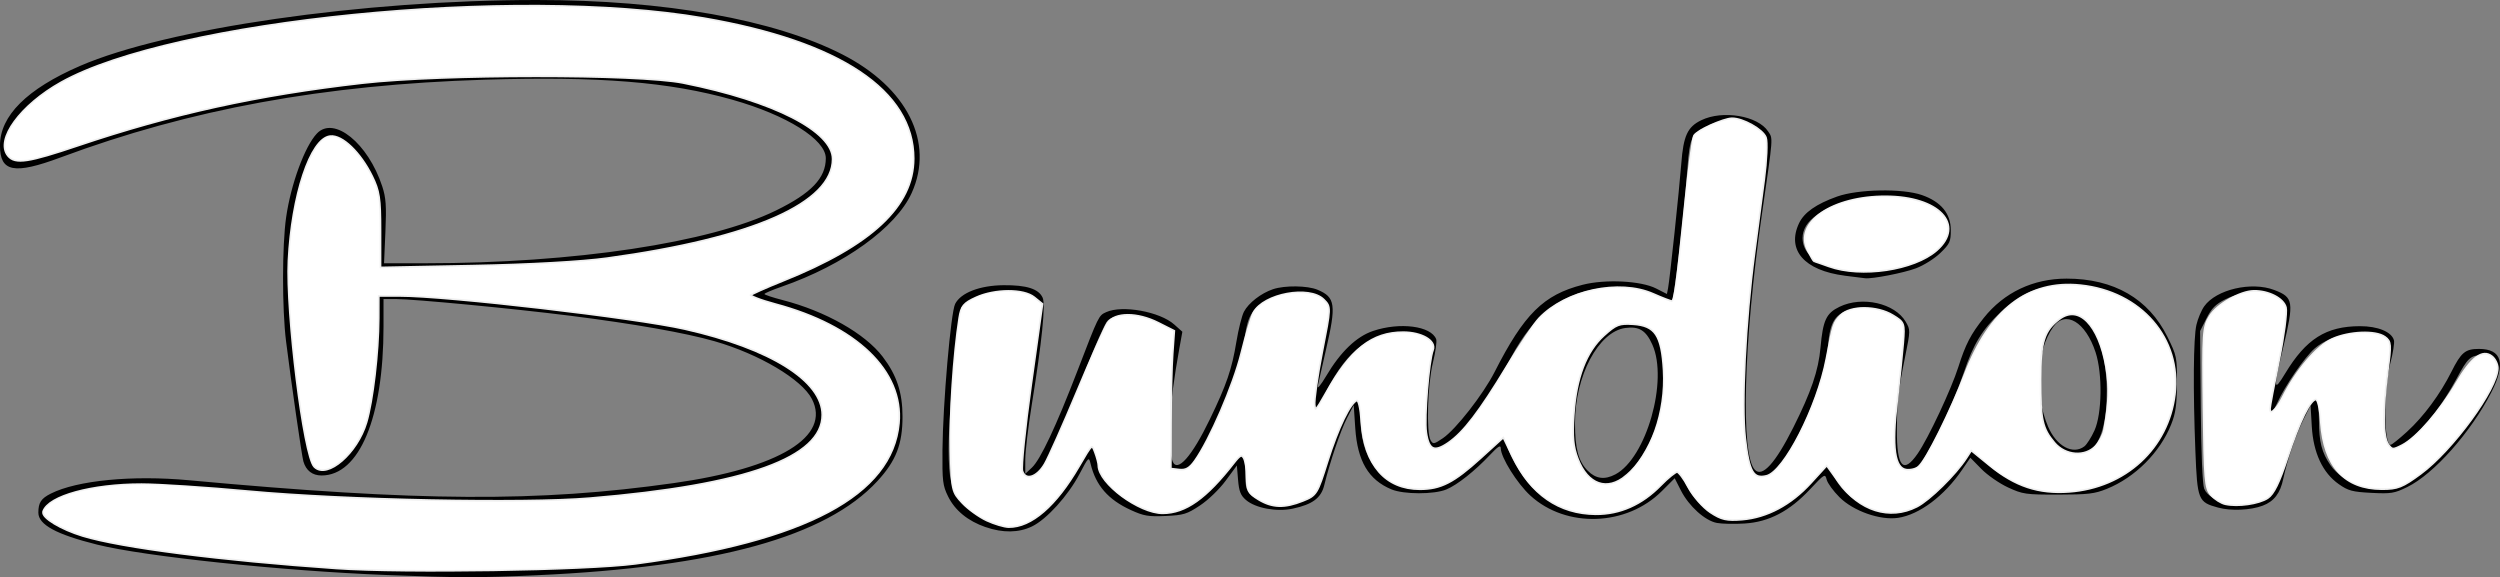 <?xml version="1.0" encoding="UTF-8" standalone="no"?>
<!-- Created with Inkscape (http://www.inkscape.org/) -->

<svg
   width="191.962mm"
   height="44.319mm"
   viewBox="0 0 191.962 44.319"
   version="1.1"
   id="svg3049"
   xml:space="preserve"
   sodipodi:docname="bundion.svg"
   inkscape:version="1.2.1 (9c6d41e410, 2022-07-14)"
   xmlns:inkscape="http://www.inkscape.org/namespaces/inkscape"
   xmlns:sodipodi="http://sodipodi.sourceforge.net/DTD/sodipodi-0.dtd"
   xmlns:xlink="http://www.w3.org/1999/xlink"
   xmlns="http://www.w3.org/2000/svg"
   xmlns:svg="http://www.w3.org/2000/svg"><rect x="0" y="0" width="191.962" height="44.319" fill="#808080" stroke="none"/><sodipodi:namedview
     id="namedview3051"
     pagecolor="#ffffff"
     bordercolor="#000000"
     borderopacity="0.25"
     inkscape:showpageshadow="2"
     inkscape:pageopacity="0.0"
     inkscape:pagecheckerboard="0"
     inkscape:deskcolor="#d1d1d1"
     inkscape:document-units="mm"
     showgrid="false"
     inkscape:zoom="1"
     inkscape:cx="270"
     inkscape:cy="139"
     inkscape:window-width="1920"
     inkscape:window-height="1027"
     inkscape:window-x="-8"
     inkscape:window-y="-8"
     inkscape:window-maximized="1"
     inkscape:current-layer="layer1" /><defs
     id="defs3046"><color-profile
       name="Agfa-:-Swop-Standard"
       xlink:href="file:///C:/WINDOWS/system32/spool/drivers/color/RSWOP.icm"
       id="color-profile1223" /></defs><g
     inkscape:label="Layer 1"
     inkscape:groupmode="layer"
     id="layer1"
     transform="translate(-11.311,-66.082)"><path
       style="fill:#000000;stroke-width:0.196"
       d="m 40.955,110.233 c -7.985,-0.312 -18.524,-1.42 -22.184,-2.332 -3.137,-0.782 -4.515,-1.531 -4.515,-2.455 0,-0.769 0.208,-1.086 0.957,-1.463 2.02,-1.017 6.259,-1.427 10.601,-1.026 17.736,1.639 26.804,1.692 37.228,0.22 8.104,-1.145 12.099,-3.579 10.608,-6.463 -0.778,-1.505 -4.049,-3.446 -7.467,-4.429 -2.227,-0.641 -6.174,-1.338 -11.092,-1.959 -4.376,-0.552 -11.99,-1.281 -13.389,-1.281 h -0.943 v 2.116 c 0,6.979 -1.854,11.431 -4.76,11.431 -0.702,0 -1.19,-0.378 -1.393,-1.08 -0.124,-0.426 -0.937,-6.065 -1.331,-9.227 -0.31,-2.487 -0.306,-7.349 0.007,-9.522 0.368,-2.551 1.431,-5.443 2.363,-6.43 1.303,-1.379 3.933,0.748 5.016,4.059 0.286,0.875 0.33,1.495 0.244,3.485 l -0.105,2.42 3.169,-4e-4 c 11.425,-0.002 21.85,-1.57 26.924,-4.051 2.718,-1.329 3.828,-2.492 3.828,-4.012 0,-1.435 -2.986,-3.307 -7.166,-4.492 -4.842,-1.373 -10.251,-1.81 -19.043,-1.539 -12.3,0.379 -22.604,2.269 -32.545,5.968 -3.578,1.331 -4.658,1.12 -4.658,-0.911 0,-2.286 2.071,-4.347 6.142,-6.113 6.661,-2.889 21.737,-5.065 35.086,-5.064 9.816,5.9e-4 18.21,1.497 23.458,4.18 4.978,2.546 7.081,6.749 5.321,10.636 -1.201,2.653 -5.196,5.533 -9.981,7.195 -0.729,0.253 -1.325,0.507 -1.325,0.565 0,0.057 0.626,0.266 1.391,0.463 3.288,0.847 6.333,2.571 7.69,4.354 1.083,1.423 1.52,2.747 1.52,4.601 0,2.12 -0.497,3.395 -1.931,4.95 -3.938,4.27 -12.362,6.598 -26.143,7.225 -4.461,0.203 -5.986,0.2 -11.583,-0.018 z m 13.644,-0.579 c 14.074,-0.932 22.471,-3.898 24.877,-8.788 0.568,-1.154 0.645,-1.499 0.642,-2.888 -0.002,-1.338 -0.086,-1.743 -0.557,-2.674 -1.339,-2.646 -4.272,-4.596 -8.667,-5.762 -2.728,-0.724 -2.578,-0.659 -2.243,-0.965 0.154,-0.141 0.899,-0.452 1.655,-0.692 0.756,-0.239 2.269,-0.861 3.363,-1.382 4.812,-2.29 7.455,-4.954 7.678,-7.739 0.321,-4.005 -3.026,-7.491 -9.14,-9.518 -5.478,-1.816 -11.883,-2.639 -20.257,-2.604 -7.215,0.03 -12.915,0.442 -19.436,1.403 -7.841,1.156 -12.51,2.388 -16.17,4.266 -3.221,1.653 -5.194,4.132 -4.41,5.542 0.456,0.82 1.351,0.744 4.321,-0.368 5.123,-1.918 12.315,-3.752 17.732,-4.522 11.59,-1.647 23.683,-1.844 30.478,-0.495 5.976,1.186 10.07,3.17 10.669,5.168 1.268,4.233 -7.469,7.717 -22.192,8.848 -1.452,0.112 -4.886,0.203 -7.63,0.203 h -4.989 l 0.091,-2.11 c 0.05,-1.161 0.008,-2.596 -0.093,-3.19 -0.249,-1.458 -1.208,-3.198 -2.284,-4.146 -1.508,-1.328 -2.163,-0.897 -3.362,2.211 -1.138,2.951 -1.463,7.631 -0.876,12.635 0.532,4.538 1.226,9.077 1.453,9.501 0.348,0.651 1.407,0.554 2.275,-0.207 1.687,-1.481 2.443,-4.138 2.617,-9.196 l 0.125,-3.632 1.767,0.047 c 3.927,0.104 15.51,1.388 20.02,2.218 5.114,0.942 8.861,2.374 10.768,4.117 1.638,1.497 2.04,2.678 1.418,4.166 -0.881,2.109 -4.914,3.733 -11.53,4.643 -5.635,0.775 -7.782,0.901 -15.277,0.898 -7.85,-0.003 -10.132,-0.133 -22.773,-1.292 -3.904,-0.358 -8.455,0.341 -9.586,1.472 l -0.505,0.505 0.464,0.494 c 1.246,1.327 6.662,2.416 16.109,3.241 8.834,0.771 17.453,0.988 23.457,0.59 z M 86.991,106.558 c -1.362,-0.471 -2.352,-1.282 -2.884,-2.362 -0.408,-0.829 -0.449,-1.171 -0.429,-3.567 0.03,-3.533 0.641,-10.563 0.974,-11.214 0.438,-0.856 1.891,-1.417 3.715,-1.434 1.766,-0.016 2.694,0.279 3.002,0.956 0.239,0.524 -0.05,3.361 -0.839,8.253 -0.272,1.685 -0.494,3.561 -0.494,4.169 v 1.105 l 0.508,-0.476 c 0.659,-0.617 1.855,-3.161 3.503,-7.445 1.637,-4.259 1.622,-4.229 2.204,-4.494 1.233,-0.562 4.119,-0.037 5.223,0.949 l 0.624,0.558 -0.243,1.346 c -0.786,4.348 -0.967,7.402 -0.51,8.594 0.353,0.919 1.478,-0.347 2.866,-3.223 1.288,-2.67 1.687,-3.836 2.037,-5.955 0.157,-0.954 0.417,-1.987 0.577,-2.297 0.349,-0.674 1.319,-1.427 2.235,-1.733 0.904,-0.303 2.641,-0.282 3.413,0.041 1.38,0.577 1.458,1.142 0.645,4.644 -0.288,1.242 -0.568,2.479 -0.623,2.748 -0.056,0.279 0.223,-0.052 0.648,-0.768 1.103,-1.861 2.318,-3.028 3.601,-3.46 2.063,-0.694 4.454,-0.382 4.843,0.631 0.065,0.169 -0.048,0.981 -0.251,1.805 -0.409,1.66 -0.519,5.385 -0.176,5.962 0.188,0.316 0.258,0.304 0.944,-0.162 0.994,-0.675 3.096,-3.367 3.966,-5.077 2.267,-4.457 3.759,-5.935 6.765,-6.703 1.746,-0.446 4.481,-0.308 5.64,0.284 l 0.83,0.424 0.088,-0.444 c 0.126,-0.634 0.864,-7.59 1.016,-9.572 0.163,-2.135 0.477,-2.816 1.537,-3.329 1.646,-0.797 4.342,-0.344 5.132,0.862 0.379,0.578 0.403,0.256 -0.47,6.295 -1.421,9.826 -1.661,18.577 -0.541,19.697 0.576,0.576 1.565,-0.518 2.939,-3.251 1.373,-2.731 1.935,-4.382 2.092,-6.139 0.188,-2.106 0.437,-2.643 1.461,-3.138 1.741,-0.843 4.25,-0.275 5.082,1.15 0.363,0.622 0.363,0.668 -0.035,2.636 -0.547,2.708 -0.631,3.453 -0.642,5.671 -0.015,2.856 0.49,3.426 1.602,1.809 0.819,-1.19 2.573,-4.929 3.116,-6.641 0.552,-1.741 0.957,-2.522 1.957,-3.776 1.557,-1.952 3.792,-3.011 6.355,-3.011 3.626,0 6.296,1.541 7.743,4.469 0.719,1.454 0.74,1.56 0.73,3.57 -0.008,1.655 -0.097,2.289 -0.44,3.151 -0.861,2.163 -2.768,4.072 -4.948,4.956 -0.93,0.377 -1.448,0.438 -3.73,0.44 -2.498,0.003 -2.719,-0.029 -3.851,-0.552 -0.661,-0.305 -1.582,-0.943 -2.047,-1.418 l -0.846,-0.863 -0.633,0.927 c -1.375,2.014 -3.281,3.444 -4.918,3.689 -1.372,0.206 -3.436,-0.521 -4.498,-1.583 -0.474,-0.474 -0.917,-1.082 -0.984,-1.352 -0.119,-0.473 -0.163,-0.447 -1.277,0.743 -1.578,1.687 -3.144,2.507 -5.017,2.627 -0.78,0.05 -1.74,0.031 -2.133,-0.043 -0.917,-0.172 -2.155,-1.289 -2.767,-2.496 l -0.475,-0.937 -0.985,0.985 c -2.71,2.71 -7.337,2.871 -10.093,0.352 -1.018,-0.93 -2.27,-2.932 -2.277,-3.64 -0.003,-0.276 -0.207,-0.149 -0.835,0.518 -1.165,1.237 -2.501,2.295 -3.342,2.646 -0.939,0.392 -3.272,0.389 -4.218,-0.006 -1.763,-0.736 -2.609,-2.168 -2.778,-4.701 l -0.118,-1.767 -0.511,0.982 c -0.49,0.942 -1.319,3.386 -1.751,5.162 -0.24,0.987 -0.9,1.479 -2.421,1.805 -1.232,0.264 -2.861,-0.038 -3.592,-0.667 -0.411,-0.353 -0.532,-0.664 -0.606,-1.545 l -0.091,-1.103 -0.856,1.163 c -0.487,0.661 -1.337,1.483 -1.972,1.904 -1.009,0.67 -1.262,0.747 -2.641,0.81 -1.323,0.06 -1.678,-1.5e-4 -2.667,-0.453 -1.743,-0.797 -2.693,-1.885 -3.092,-3.539 -0.139,-0.576 -0.153,-0.563 -0.858,0.774 -0.879,1.666 -2.519,3.475 -3.642,4.019 -1.018,0.493 -2.239,0.511 -3.563,0.053 z m 3.644,-0.791 c 1.349,-0.857 2.725,-2.648 3.836,-4.992 0.458,-0.967 0.8,-0.932 0.963,0.098 0.322,2.03 1.693,3.578 3.698,4.173 1.357,0.403 2.028,0.366 3.174,-0.173 1.166,-0.549 2.116,-1.443 3.249,-3.059 1.14,-1.626 1.364,-1.568 1.364,0.354 0,1.69 0.117,1.9 1.332,2.381 1.234,0.489 3.726,-0.076 4.06,-0.92 0.076,-0.193 0.303,-0.986 0.503,-1.762 0.744,-2.88 1.973,-5.362 2.655,-5.362 0.219,0 0.284,0.291 0.284,1.266 0,1.832 0.339,3.148 1.052,4.082 0.825,1.082 1.584,1.496 3.016,1.646 1.704,0.178 2.94,-0.431 5.02,-2.476 1.519,-1.493 2.103,-1.792 2.103,-1.077 0,0.567 0.973,2.383 1.749,3.264 0.95,1.08 2.309,1.828 3.873,2.132 2.198,0.428 4.336,-0.354 6.12,-2.24 0.573,-0.606 1.157,-1.101 1.298,-1.101 0.141,0 0.403,0.384 0.583,0.854 0.471,1.234 1.544,2.395 2.577,2.79 2.243,0.857 5.776,-0.699 7.571,-3.336 0.261,-0.384 0.564,-0.698 0.671,-0.699 0.108,-3.9e-4 0.457,0.498 0.776,1.108 0.835,1.599 2.563,2.617 4.447,2.619 1.49,0.002 3.652,-1.616 5.045,-3.776 0.4,-0.62 0.775,-1.128 0.833,-1.129 0.059,-9.8e-4 0.639,0.516 1.29,1.149 3.941,3.832 11.075,2.421 13.482,-2.667 0.526,-1.111 0.64,-1.611 0.698,-3.038 0.049,-1.217 -0.024,-1.987 -0.254,-2.68 -1.083,-3.261 -3.963,-5.166 -7.81,-5.166 -2.12,-6e-5 -3.367,0.505 -4.955,2.008 -1.427,1.35 -2.105,2.463 -2.845,4.668 -0.784,2.336 -2.545,5.997 -3.345,6.951 -0.608,0.725 -1.183,0.913 -1.731,0.566 -0.844,-0.535 -0.807,-4.482 0.085,-9.023 0.381,-1.942 0.253,-2.389 -0.848,-2.946 -1.076,-0.545 -1.882,-0.673 -2.753,-0.439 -1.279,0.344 -1.665,0.937 -1.83,2.809 -0.25,2.823 -2.325,7.718 -4.081,9.622 -0.647,0.702 -1.655,0.745 -2.085,0.089 -1.093,-1.668 -0.836,-10.286 0.597,-20.029 0.816,-5.545 0.815,-5.516 0.18,-6.105 -0.984,-0.912 -2.446,-1.12 -3.729,-0.531 -1.341,0.616 -1.497,0.926 -1.675,3.334 -0.268,3.623 -1.029,10.126 -1.209,10.329 -0.109,0.124 -0.29,0.107 -0.508,-0.047 -1.378,-0.972 -3.26,-1.348 -5.19,-1.037 -2.893,0.466 -4.89,2.044 -6.609,5.223 -2.356,4.359 -4.675,7.154 -5.935,7.154 -0.449,0 -0.625,-0.121 -0.788,-0.54 -0.311,-0.796 -0.102,-5.629 0.288,-6.681 0.296,-0.798 0.292,-0.86 -0.069,-1.222 -0.51,-0.51 -1.198,-0.66 -2.434,-0.533 -2.293,0.237 -3.975,1.736 -5.473,4.88 -0.347,0.729 -0.742,1.33 -0.877,1.336 -0.42,0.019 -0.283,-1.399 0.463,-4.803 0.39,-1.778 0.659,-3.36 0.6,-3.517 -0.4,-1.043 -2.725,-1.31 -4.341,-0.5 -1.279,0.642 -1.661,1.216 -1.901,2.856 -0.315,2.158 -0.907,3.92 -2.236,6.662 -1.342,2.768 -2.147,3.828 -2.906,3.828 -0.917,0 -1.019,-0.392 -0.991,-3.81 0.019,-2.319 0.127,-3.619 0.405,-4.885 0.452,-2.053 0.384,-2.221 -1.159,-2.889 -1.385,-0.6 -3.138,-0.645 -3.661,-0.095 -0.204,0.215 -0.97,1.937 -1.701,3.826 -1.481,3.829 -2.798,6.767 -3.431,7.656 -0.302,0.424 -0.58,0.589 -0.991,0.589 -0.979,0 -0.99,-0.866 -0.083,-6.479 0.253,-1.566 0.565,-3.761 0.692,-4.879 0.225,-1.969 0.219,-2.046 -0.185,-2.45 -0.633,-0.633 -2.947,-0.711 -4.263,-0.145 -0.534,0.23 -1.088,0.604 -1.23,0.833 -0.308,0.493 -0.997,7.971 -1.002,10.863 -0.003,2.364 0.209,3.219 1.035,4.159 1.42,1.617 3.845,2.097 5.449,1.078 z m 42.788,-2.724 c -1.527,-0.785 -2.137,-3.517 -1.494,-6.689 0.576,-2.842 1.612,-4.595 3.158,-5.344 1.094,-0.53 2.259,-0.454 2.945,0.191 1.186,1.114 1.414,4.746 0.474,7.559 -0.498,1.49 -1.747,3.494 -2.537,4.069 -0.745,0.542 -1.744,0.626 -2.547,0.213 z m 1.923,-0.536 c 2.376,-1.259 4.073,-7.207 2.842,-9.96 -0.491,-1.097 -1.017,-1.422 -2.072,-1.281 -2.067,0.277 -3.866,3.671 -3.869,7.301 -0.002,1.951 0.266,2.95 0.982,3.666 0.619,0.619 1.299,0.708 2.117,0.274 z m 33.503,-2.169 c -1.025,-1.087 -1.366,-2.367 -1.361,-5.109 0.004,-2.049 0.065,-2.491 0.469,-3.394 0.727,-1.625 1.754,-2.172 3.006,-1.602 1.225,0.558 2.116,3.025 2.116,5.861 0,2.179 -0.353,3.632 -1.069,4.405 -0.403,0.434 -0.651,0.521 -1.5,0.521 -0.907,0 -1.087,-0.074 -1.661,-0.683 z m 2.51,0.018 c 0.188,-0.143 0.537,-0.692 0.776,-1.221 0.581,-1.288 0.625,-4.347 0.086,-5.997 -0.765,-2.343 -2.315,-3.269 -3.256,-1.947 -1.298,1.823 -1.467,5.151 -0.387,7.661 0.642,1.493 1.899,2.173 2.781,1.504 z m 10.268,4.702 c -1.534,-0.421 -1.595,-0.572 -1.744,-4.346 -0.185,-4.688 -0.152,-8.68 0.079,-9.684 0.11,-0.475 0.38,-1.118 0.601,-1.428 0.92,-1.292 3.624,-1.921 5.376,-1.252 1.481,0.566 1.53,0.881 0.685,4.427 -0.766,3.217 -0.746,3.471 0.157,1.979 1.602,-2.65 3.134,-3.619 5.733,-3.627 1.38,-0.004 2.447,0.438 2.616,1.085 0.051,0.193 -0.076,0.989 -0.281,1.769 -0.525,1.999 -0.506,6.254 0.028,6.254 0.087,0 0.656,-0.455 1.265,-1.012 1.27,-1.16 2.539,-2.875 3.4,-4.595 0.745,-1.488 1.067,-1.755 2.11,-1.755 1.771,0 2.09,1.119 0.953,3.337 -1.577,3.075 -4.416,6.273 -6.457,7.271 -0.987,0.483 -1.243,0.524 -2.757,0.445 -1.456,-0.076 -1.775,-0.162 -2.498,-0.67 -1.238,-0.87 -1.954,-2.402 -2.072,-4.435 l -0.093,-1.603 -0.491,0.967 c -0.605,1.191 -1.309,3.234 -1.605,4.657 -0.231,1.113 -0.709,1.739 -1.579,2.067 -0.941,0.355 -2.439,0.419 -3.427,0.148 z m 3.182,-0.694 c 0.934,-0.424 0.996,-0.536 1.715,-3.141 0.578,-2.093 1.594,-4.303 2.119,-4.611 0.526,-0.308 0.724,0.17 0.728,1.76 0.004,1.642 0.216,2.467 0.885,3.432 0.941,1.358 3.029,2.053 4.762,1.587 1.993,-0.537 5.473,-4.223 7.188,-7.614 0.776,-1.534 0.635,-2.411 -0.389,-2.411 -0.806,0 -1.047,0.23 -1.882,1.797 -2.112,3.963 -5.306,6.679 -5.796,4.927 -0.292,-1.043 -0.151,-5.177 0.218,-6.41 0.339,-1.134 0.338,-1.167 -0.044,-1.549 -0.91,-0.91 -3.879,-0.515 -5.267,0.7 -0.787,0.689 -2.297,2.892 -2.892,4.217 -0.401,0.895 -0.903,1.112 -0.902,0.391 3.9e-4,-0.625 0.489,-3.274 0.98,-5.318 0.229,-0.954 0.39,-1.961 0.357,-2.238 -0.159,-1.326 -2.543,-1.765 -4.419,-0.815 -0.737,0.374 -1.048,0.69 -1.433,1.455 l -0.491,0.977 0.05,5.791 c 0.031,3.591 0.131,5.991 0.264,6.318 0.432,1.066 2.684,1.466 4.25,0.755 z M 152.961,87.25 c -3.114,-0.399 -4.484,-1.975 -3.508,-4.033 0.389,-0.819 1.316,-1.469 2.914,-2.041 1.607,-0.576 5.026,-0.638 6.518,-0.117 1.467,0.512 2.218,1.423 2.218,2.694 0,0.883 -0.076,1.049 -0.8,1.752 -0.445,0.432 -1.28,0.956 -1.88,1.181 -0.945,0.354 -3.338,0.822 -3.896,0.762 -0.108,-0.011 -0.813,-0.1 -1.566,-0.196 z m 4.777,-0.919 c 1.421,-0.547 2.305,-1.181 2.721,-1.954 0.335,-0.622 0.334,-0.669 -0.044,-1.374 -1.294,-2.416 -7.613,-2.424 -10.08,-0.012 -1.108,1.084 -0.666,2.723 0.896,3.325 1.75,0.673 4.779,0.681 6.507,0.015 z"
       id="path6003" /><path
       style="fill:#ffffff;stroke:#ffffff;stroke-opacity:0.937;stroke-width:1.002;stroke-dasharray:none"
       d="M 97.5,164.469 C 64.031,162.161 35.186,158.468 24,155.056 17.784,153.161 12.227,149.818 12.74,148.281 14.185,143.946 26.64,140.533 41,140.537 c 4.95,0.001 18.9,0.915 31,2.03 28.099,2.59 79.588,3.639 99,2.018 45.306,-3.783 67.5,-11.794 67.5,-24.365 0,-10.013 -15.076,-19.471 -40.029,-25.113 C 183.95,91.824 129.574,85.5 115.868,85.5 H 109.5 l -0.017,6.75 c -0.025,9.785 -1.682,23.926 -3.529,30.118 -2.624,8.796 -11.214,16.229 -14.713,12.73 C 88.245,132.102 83.081,90.581 83.828,75.5 84.762,56.645 90.163,40.339 95.688,39.692 99.027,39.302 104.249,44.318 107.608,51.142 109.686,55.362 110,57.427 110,66.876 v 10.876 l 27,-0.53 c 16.566,-0.325 31.637,-1.166 39,-2.178 42.396,-5.822 65.5,-16.037 65.5,-28.96 0,-8.241 -17.13,-17.017 -43.5,-22.286 -13.066,-2.611 -69.957,-2.587 -93,0.039 -30.241,3.446 -55.261,8.945 -82.458,18.122 C 8.168,46.809 4.469,47.372 2.509,45.011 -1.171,40.577 6.116,30.608 17.818,24.066 50.103,6.017 149.32,-3.886 203.902,5.493 c 39.373,6.765 60.619,20.95 60.589,40.454 -0.021,13.671 -12.077,24.93 -37.691,35.198 -4.84,1.94 -9.151,3.863 -9.58,4.272 -0.429,0.41 2.9,1.73 7.399,2.934 23.406,6.264 36.962,19.307 35.606,34.257 -1.873,20.653 -26.909,33.981 -76.093,40.506 -14.22,1.887 -66.957,2.712 -86.631,1.356 z"
       id="path6007"
       transform="matrix(0.265,0,0,0.265,11.311,66.082)" /><path
       style="fill:#ffffff;stroke:#ffffff;stroke-opacity:0.937;stroke-width:1.002;stroke-dasharray:none"
       d="m 286,150.604 c -2.2,-1.019 -5.35,-3.287 -7,-5.041 -2.924,-3.108 -3.009,-3.482 -3.34,-14.77 -0.304,-10.365 0.852,-28.08 2.522,-38.657 0.525,-3.325 1.183,-4.124 4.714,-5.728 5.425,-2.464 13.65,-2.5 16.647,-0.074 l 2.264,1.834 -3.235,23.123 c -1.779,12.718 -2.935,24.069 -2.568,25.225 0.992,3.126 4.525,2.118 6.907,-1.971 1.107,-1.901 5.313,-11.349 9.347,-20.996 4.034,-9.647 7.999,-18.555 8.811,-19.794 1.992,-3.04 8.445,-3.041 14.469,-0.004 L 340,96 l -0.461,6.5 c -0.254,3.575 -0.479,12.575 -0.5,20 L 339,136 l 2.642,0.306 c 1.98,0.229 3.168,-0.432 4.74,-2.641 4.344,-6.101 11.216,-22.008 13.494,-31.238 1.3,-5.265 2.885,-10.548 3.523,-11.74 2.856,-5.337 15.988,-7.755 20.028,-3.688 1.983,1.996 1.982,2.027 -0.527,14.854 -1.383,7.07 -2.376,14.045 -2.207,15.5 0.275,2.376 0.651,2.034 3.69,-3.354 7.173,-12.718 13.241,-17.5 22.21,-17.5 5.221,0 9.36,2.392 8.398,4.854 -1.224,3.132 -2.582,19.663 -1.968,23.954 0.755,5.272 2.521,6.108 6.747,3.195 4.462,-3.076 9.062,-9.082 17.045,-22.256 3.748,-6.186 7.944,-12.431 9.323,-13.878 7.651,-8.027 23.061,-11.308 32.826,-6.988 2.635,1.165 5.125,2.119 5.534,2.119 0.893,0 1.557,-4.773 3.997,-28.725 1.021,-10.024 2.17,-18.733 2.554,-19.354 0.906,-1.465 8.412,-4.87 10.8,-4.899 3.077,-0.037 8.766,3.15 9.616,5.387 0.44,1.158 0.209,6.588 -0.516,12.097 -0.723,5.497 -1.998,15.17 -2.832,21.495 -2.594,19.66 -3.792,43.649 -2.672,53.507 1.123,9.884 2.433,12.116 6.511,11.093 5.194,-1.304 14.8,-20.044 17.479,-34.1 1.923,-10.089 2.054,-10.489 4.09,-12.525 2.706,-2.706 10.32,-2.671 14.811,0.067 3.263,1.989 3.327,2.161 2.895,7.746 -0.243,3.142 -1.034,10.712 -1.758,16.824 -1.602,13.523 -0.736,19.708 2.832,20.214 1.267,0.18 2.994,-0.246 3.837,-0.946 2.057,-1.707 9.422,-16.502 13.409,-26.938 7.088,-18.553 18.227,-27.121 33.236,-25.565 17.45,1.809 29.117,15.29 27.153,31.375 -1.893,15.507 -14.233,26.856 -30.464,28.017 -8.768,0.627 -15.449,-1.587 -22.765,-7.546 l -5.585,-4.549 -1.561,2.413 c -3.079,4.759 -10.587,12.137 -14.253,14.008 -7.735,3.946 -16.44,1.216 -22.35,-7.011 l -3.634,-5.059 -4.802,5.254 c -5.748,6.289 -12.599,9.938 -19.775,10.534 -4.405,0.365 -5.904,0.023 -9.063,-2.067 -2.082,-1.378 -4.888,-4.584 -6.236,-7.125 -1.348,-2.541 -2.923,-4.62 -3.5,-4.62 -0.577,0 -2.794,1.788 -4.928,3.973 -5.387,5.517 -11.704,8.321 -18.643,8.276 -10.559,-0.069 -18.712,-5.715 -23.915,-16.562 l -2.789,-5.813 -6.84,6.211 c -7.718,7.008 -11.443,8.916 -17.407,8.916 -9.831,0 -15.833,-6.865 -16.709,-19.112 -0.321,-4.48 -0.895,-6.833 -1.611,-6.597 -1.998,0.656 -5.571,8.019 -8.672,17.871 -2.95,9.374 -3.159,9.709 -7.011,11.25 -5.268,2.108 -8.746,1.998 -12.68,-0.401 -2.843,-1.734 -3.252,-2.515 -3.265,-6.246 -0.008,-2.346 -0.431,-4.922 -0.94,-5.726 -0.755,-1.194 -1.347,-0.92 -3.235,1.5 -7.964,10.208 -13.865,14.393 -20.364,14.44 -6.726,0.048 -18.446,-8.621 -18.446,-13.645 0,-0.662 -0.468,-2.432 -1.039,-3.935 -1.033,-2.717 -1.062,-2.693 -5.065,4.185 -6.6,11.341 -13.673,17.458 -20.114,17.396 C 291.027,152.466 288.2,151.623 286,150.604 Z m 185.339,-12.622 c 7.23,-6.084 11.65,-18.479 10.943,-30.691 -0.595,-10.271 -2.524,-13.163 -9.072,-13.594 -4.075,-0.268 -5.038,0.104 -8.607,3.328 -5.209,4.706 -8.145,12.41 -8.848,23.213 -0.415,6.378 -0.147,9.258 1.188,12.752 2.938,7.693 8.778,9.719 14.395,4.992 z m 136.073,-8.618 c 1.094,-1.174 2.208,-3.312 2.475,-4.75 1.441,-7.763 1.596,-12.555 0.592,-18.321 C 608.328,93.948 602.427,87.945 596.646,92.222 592.101,95.585 591,99.052 591,110 c 0,11.654 0.576,14.248 4.089,18.423 3.26,3.875 9.17,4.326 12.323,0.942 z"
       id="path6009"
       transform="matrix(0.265,0,0,0.265,11.311,66.082)" /><path
       style="fill:#ffffff;stroke:#ffffff;stroke-opacity:0.937;stroke-width:1.002;stroke-dasharray:none"
       d="m 530,76.971 c -2.2,-0.793 -4.101,-1.448 -4.224,-1.456 -0.123,-0.008 -0.909,-1.34 -1.747,-2.959 -4.098,-7.924 6.943,-15.503 22.471,-15.424 15.132,0.076 22.711,8.025 14.514,15.222 C 554.55,78.029 539.257,80.306 530,76.971 Z"
       id="path6011"
       transform="matrix(0.265,0,0,0.265,11.311,66.082)" /><path
       style="fill:#ffffff;stroke:#ffffff;stroke-opacity:0.937;stroke-width:1.002;stroke-dasharray:none"
       d="m 644.854,145.856 c -1.18,-0.257 -2.98,-1.389 -4,-2.515 -1.675,-1.848 -1.882,-4.292 -2.138,-25.194 -0.268,-21.879 -0.171,-23.328 1.771,-26.455 2.088,-3.363 8.714,-7.129 12.614,-7.17 4.176,-0.044 8.397,2.121 9.027,4.63 0.338,1.349 -0.564,8.236 -2.006,15.306 -1.442,7.07 -2.621,13.347 -2.621,13.948 0,2.448 2.088,0.837 4.092,-3.156 3.896,-7.762 9.897,-14.842 14.262,-16.824 4.836,-2.196 12.478,-2.501 15.076,-0.601 1.663,1.216 1.72,2.013 0.691,9.659 -1.493,11.095 -1.417,19.229 0.201,21.442 1.229,1.681 1.538,1.697 4.37,0.233 4.209,-2.177 11.046,-10.036 15.754,-18.112 4.258,-7.304 7.446,-9.711 10.024,-7.572 0.841,0.698 1.53,2.129 1.53,3.18 0,5.821 -13.044,23.672 -22.249,30.448 -5.244,3.861 -6.597,4.394 -11.111,4.38 -10.655,-0.034 -16.511,-6.444 -17.414,-19.063 -0.313,-4.376 -0.93,-6.921 -1.677,-6.921 -1.785,0 -4.936,6.394 -8.521,17.29 -2.294,6.973 -3.901,10.236 -5.587,11.34 -2.511,1.645 -8.521,2.503 -12.088,1.726 z"
       id="path6013"
       transform="matrix(0.265,0,0,0.265,11.311,66.082)" /></g></svg>
